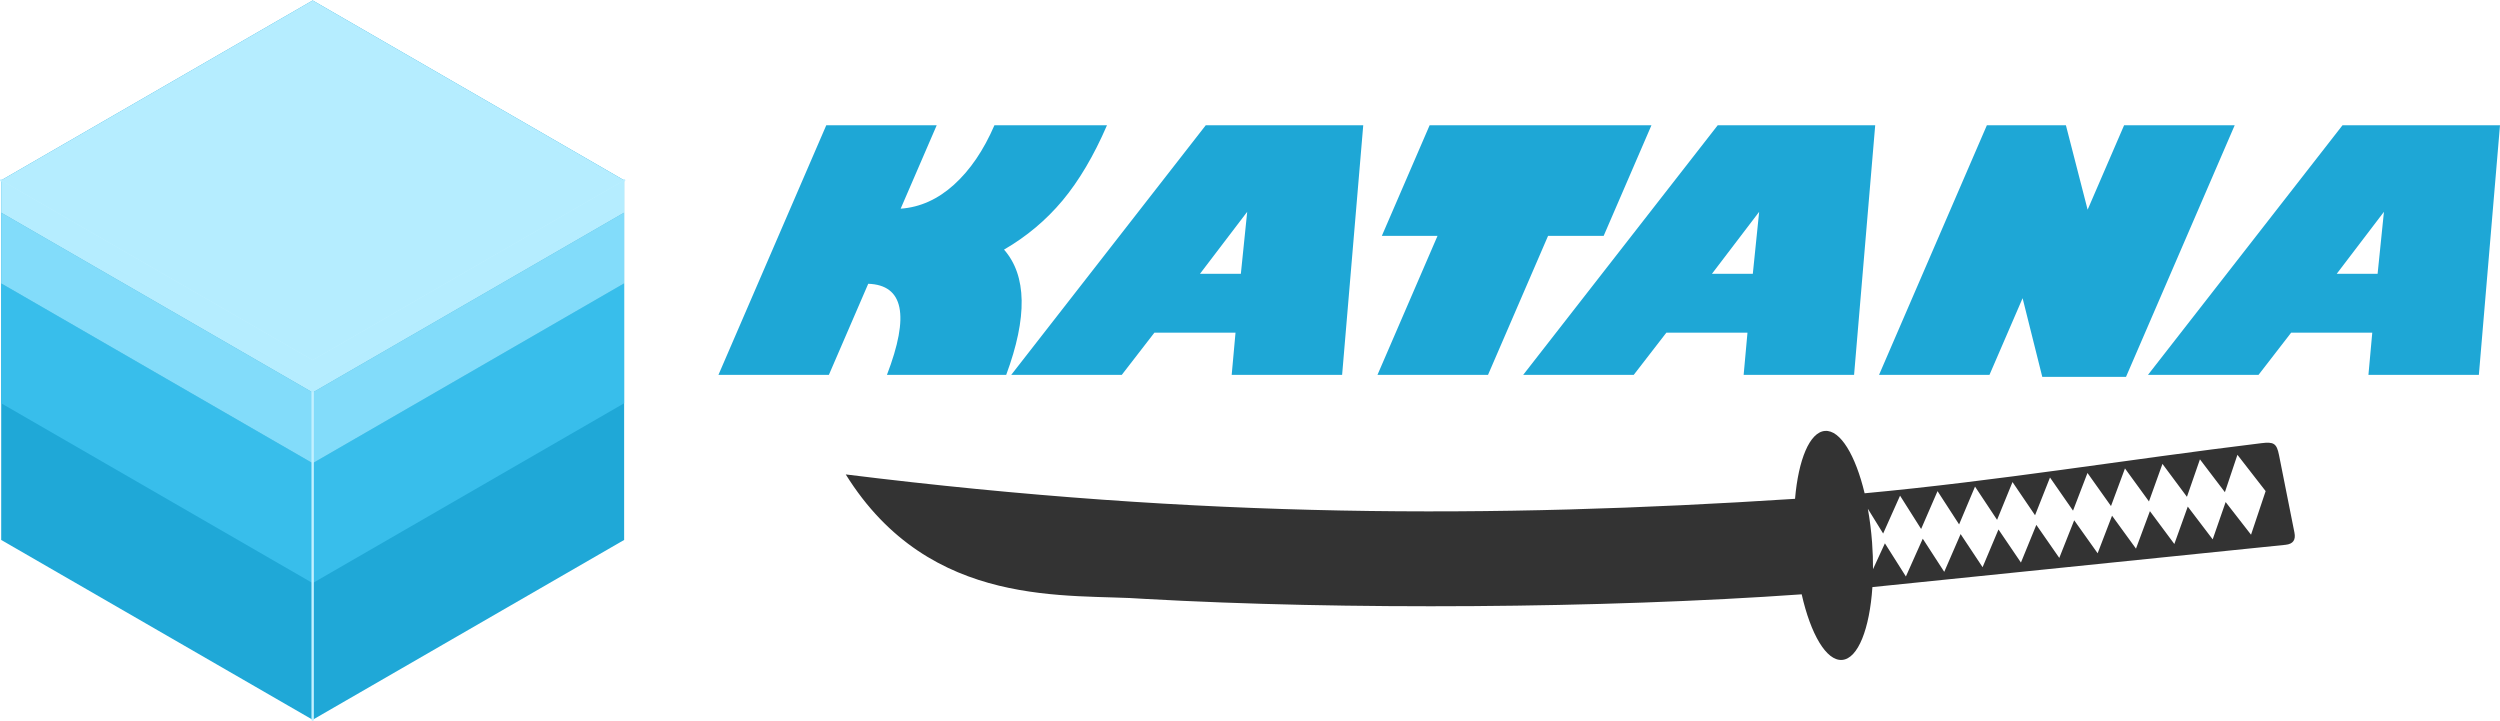 <?xml version="1.0" encoding="UTF-8"?>
<!DOCTYPE svg PUBLIC "-//W3C//DTD SVG 1.1//EN" "http://www.w3.org/Graphics/SVG/1.1/DTD/svg11.dtd">
<!-- Creator: CorelDRAW -->
<svg xmlns="http://www.w3.org/2000/svg" xml:space="preserve" width="700px" height="202px" style="shape-rendering:geometricPrecision; text-rendering:geometricPrecision; image-rendering:optimizeQuality; fill-rule:evenodd; clip-rule:evenodd"
viewBox="0 0 687.466 198.135"
 xmlns:xlink="http://www.w3.org/1999/xlink">
 <defs>
  <style type="text/css">
   <![CDATA[
    .str0 {stroke:#C2F0FF;stroke-width:0.659;stroke-linecap:round;stroke-linejoin:round}
    .fil5 {fill:none}
    .fil0 {fill:#1FA8D7}
    .fil4 {fill:#333333}
    .fil1 {fill:#38BEEB}
    .fil2 {fill:#82DCFA}
    .fil6 {fill:#B5EDFF}
    .fil3 {fill:#1EA7D6;fill-rule:nonzero}
   ]]>
  </style>
 </defs>
 <g id="Layer_x0020_1">
  <polygon class="fil0" points="0.33,148.354 0.33,49.451 85.979,0 171.629,49.451 171.629,148.354 85.979,197.805 "/>
  <polygon class="fil1" points="85.979,127.255 0.33,77.803 0.33,110.771 85.979,160.223 171.629,110.771 171.629,77.803 "/>
  <polygon class="fil2" points="85.979,107.804 0.33,58.352 0.33,77.803 85.979,127.255 171.629,77.803 171.629,58.352 "/>
  <path class="fil3" d="M257.58 34.324l-9.909 22.937c5.356,-0.384 10.241,-2.595 14.673,-6.602 4.44,-4.023 8.139,-9.457 11.11,-16.335l30.951 0c-3.615,8.367 -7.698,15.26 -12.226,20.695 -4.537,5.42 -9.903,9.918 -16.085,13.495 6.266,7.139 6.463,18.623 0.594,34.451l-32.793 0c6.287,-16.366 4.568,-24.718 -5.143,-25.055l-10.823 25.055 -30.368 0 29.652 -68.641 30.368 0zm50.888 68.641l-30.398 0 53.494 -68.641 43.309 0 -5.809 68.641 -30.367 0 1.053 -11.607 -22.307 0 -8.975 11.607zm21.514 -27.804l11.238 0 1.743 -17.041 -12.98 17.041zm50.007 -10.424l13.139 -30.414 60.996 0 -13.138 30.414 -15.291 0 -16.513 38.228 -30.398 0 16.514 -38.228 -15.307 0zm69.261 38.228l-30.398 0 53.494 -68.641 43.309 0 -5.809 68.641 -30.368 0 1.053 -11.607 -22.307 0 -8.975 11.607zm21.513 -27.804l11.238 0 1.743 -17.041 -12.981 17.041zm113.863 28.341l-23.029 0 -5.41 -21.631 -9.112 21.094 -30.367 0 29.651 -68.641 21.74 0 5.97 23.213 10.027 -23.213 30.413 0 -29.884 69.179zm36.433 -0.537l-30.398 0 53.494 -68.641 43.309 0 -5.809 68.641 -30.368 0 1.053 -11.607 -22.307 0 -8.975 11.607zm21.513 -27.804l11.238 0 1.742 -17.041 -12.98 17.041z"/>
  <path class="fil4" d="M493.191 137.071c-82.448,5.311 -162.603,5.443 -260.622,-6.734 23.347,37.527 61.596,32.64 82.2,34.225 54.896,3.087 125.926,2.63 180.669,-1.255 2.468,10.928 6.767,18.362 11.098,18.04 4.402,-0.327 7.586,-8.571 8.347,-20.03l113.585 -11.622c2.165,-0.222 2.859,-1.403 2.467,-3.372 -1.587,-7.976 -2.653,-13.331 -4.24,-21.306 -0.647,-3.25 -1.475,-3.682 -4.817,-3.276 -36.773,4.468 -72.529,10.384 -109.134,13.782 -2.497,-10.438 -6.679,-17.462 -10.891,-17.148 -4.226,0.314 -7.329,7.924 -8.244,18.669l-0.419 0.028zm125.815 9.846l-6.985 -8.987 -3.561 10.264 -6.852 -9.014 -3.694 10.29 -6.718 -9.037 -3.829 10.313 -6.583 -9.058 -3.962 10.334 -6.448 -9.075 -4.098 10.351 -6.313 -9.09 -4.233 10.366 -6.177 -9.102 -4.368 10.379 -6.042 -9.112 -4.504 10.388 -5.906 -9.117 -4.64 10.394 -5.77 -9.121 -3.269 7.117c0.013,-2.359 -0.069,-4.812 -0.256,-7.328 -0.241,-3.247 -0.64,-6.367 -1.166,-9.291l4.208 6.811 4.648 -10.412 5.795 9.161 4.513 -10.41 5.93 9.154 4.378 -10.403 6.065 9.146 4.243 -10.394 6.199 9.133 4.11 -10.382 6.332 9.118 3.976 -10.367 6.466 9.101 3.842 -10.35 6.6 9.081 3.708 -10.329 6.733 9.057 3.575 -10.306 6.865 9.031 3.443 -10.28 7.76 9.986 -4.017 11.992z"/>
  <line class="fil5 str0" x1="85.979" y1="98.903" x2="171.629" y2= "49.451" />
  <line class="fil5 str0" x1="0.33" y1="49.451" x2="85.979" y2= "98.903" />
  <line class="fil5 str0" x1="85.979" y1="98.903" x2="85.979" y2= "197.805" />
  <polygon class="fil6" points="85.979,98.903 0.33,49.451 0.33,58.352 85.979,107.804 171.629,58.352 171.629,49.451 "/>
  <polygon class="fil6" points="85.979,0 0.33,49.451 85.979,98.903 171.629,49.451 "/>
 </g>
</svg>
